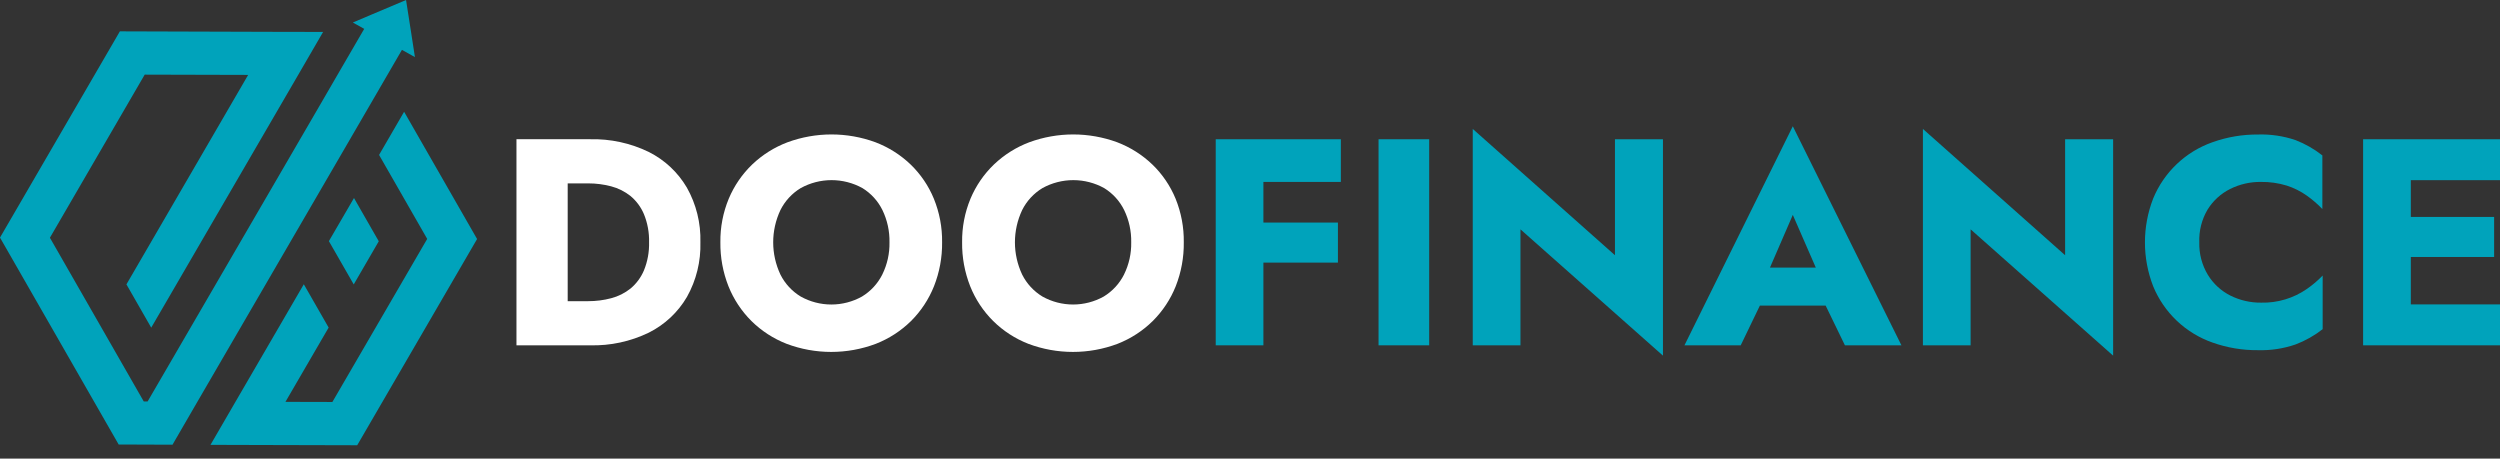 <svg width="169" height="31" viewBox="0 0 169 31" fill="none" xmlns="http://www.w3.org/2000/svg">
<rect x="0" y="0" width="169" height="31" fill="#333333" stroke="none"/>
<path d="M23.929 13.386L24.767 14.849L25.605 16.311L23.912 19.227L22.233 16.301L23.929 13.386Z" fill="#00A3BB"/>
<path d="M27.318 7.556L32.251 16.157L24.147 30.099L17.603 30.082L15.915 30.077L14.229 30.072L15.922 27.154L20.538 19.216L22.216 22.144L19.296 27.166L22.469 27.174L28.879 16.15L25.625 10.473L27.318 7.556Z" fill="#00A3BB"/>
<path d="M24.898 7.286L27.171 3.371L28.049 3.86L27.806 2.286L27.449 0.002V0L27.447 0.002L25.203 0.949L23.852 1.522L24.621 1.951L23.22 4.36L21.527 7.278L9.98 27.137H9.717L3.374 16.071L9.782 5.045L16.775 5.064L8.547 19.224L10.223 22.149L20.149 5.077L21.842 2.159L18.47 2.152L8.104 2.119L0 16.061L8.022 30.049H8.287L11.661 30.062L13.351 27.147L23.203 10.203L24.898 7.286Z" fill="#00A3BB"/>
<path d="M43.85 10.268C42.615 9.671 41.255 9.377 39.883 9.412H34.913V23.344H39.888C41.26 23.379 42.62 23.086 43.855 22.489C44.933 21.951 45.832 21.11 46.44 20.069C47.07 18.943 47.384 17.668 47.347 16.378C47.383 15.084 47.066 13.805 46.43 12.677C45.821 11.642 44.925 10.805 43.85 10.268ZM43.53 18.28C43.33 18.754 43.02 19.174 42.625 19.504C42.238 19.813 41.79 20.037 41.311 20.161C40.808 20.294 40.29 20.36 39.769 20.359H38.376V12.397H39.769C40.29 12.396 40.808 12.463 41.311 12.595C41.79 12.72 42.238 12.944 42.625 13.252C43.02 13.582 43.33 14.002 43.53 14.477C43.776 15.08 43.894 15.727 43.877 16.378C43.894 17.029 43.776 17.677 43.53 18.28Z" fill="white"/>
<path d="M61.561 11.123C60.877 10.467 60.069 9.956 59.184 9.618C57.264 8.912 55.155 8.912 53.235 9.618C52.346 9.954 51.534 10.465 50.847 11.12C50.168 11.775 49.629 12.561 49.264 13.431C48.878 14.364 48.685 15.366 48.698 16.376C48.685 17.393 48.87 18.404 49.244 19.351C49.596 20.232 50.125 21.032 50.798 21.701C51.477 22.371 52.286 22.895 53.175 23.242C55.119 23.973 57.262 23.973 59.206 23.242C60.096 22.895 60.905 22.37 61.586 21.701C62.258 21.031 62.786 20.231 63.138 19.351C63.512 18.404 63.698 17.393 63.686 16.376C63.699 15.367 63.509 14.365 63.128 13.431C62.77 12.562 62.237 11.776 61.561 11.123ZM59.643 18.56C59.333 19.174 58.858 19.69 58.269 20.047C57.636 20.4 56.924 20.585 56.2 20.585C55.475 20.585 54.762 20.4 54.13 20.047C53.54 19.691 53.064 19.175 52.756 18.56C52.435 17.878 52.268 17.134 52.268 16.381C52.268 15.627 52.435 14.883 52.756 14.202C53.064 13.586 53.54 13.07 54.13 12.714C54.768 12.362 55.485 12.177 56.214 12.177C56.944 12.177 57.661 12.362 58.299 12.714C58.882 13.073 59.351 13.588 59.653 14.202C59.981 14.88 60.144 15.627 60.129 16.381C60.144 17.135 59.977 17.881 59.643 18.557V18.56Z" fill="white"/>
<path d="M77.902 11.123C77.219 10.467 76.41 9.956 75.525 9.618C73.605 8.912 71.496 8.912 69.576 9.618C68.687 9.954 67.875 10.465 67.189 11.12C66.509 11.775 65.97 12.561 65.605 13.431C65.219 14.364 65.026 15.366 65.039 16.376C65.026 17.393 65.212 18.404 65.585 19.351C65.937 20.232 66.466 21.032 67.139 21.701C67.818 22.371 68.627 22.895 69.516 23.242C71.46 23.973 73.603 23.973 75.547 23.242C76.436 22.895 77.245 22.371 77.925 21.701C78.598 21.032 79.127 20.232 79.479 19.351C79.852 18.404 80.037 17.393 80.024 16.376C80.038 15.367 79.849 14.366 79.469 13.431C79.111 12.562 78.578 11.776 77.902 11.123ZM75.984 18.56C75.674 19.174 75.199 19.69 74.61 20.047C73.978 20.4 73.265 20.585 72.54 20.585C71.816 20.585 71.103 20.4 70.471 20.047C69.881 19.691 69.405 19.175 69.097 18.56C68.776 17.878 68.609 17.134 68.609 16.381C68.609 15.627 68.776 14.883 69.097 14.202C69.405 13.586 69.881 13.07 70.471 12.714C71.109 12.362 71.826 12.177 72.555 12.177C73.285 12.177 74.002 12.362 74.64 12.714C75.223 13.073 75.692 13.588 75.994 14.202C76.322 14.88 76.485 15.627 76.47 16.381C76.485 17.135 76.318 17.881 75.984 18.557V18.56Z" fill="white"/>
<path d="M84.412 9.413H82.183V23.344H85.406V17.752H90.443V15.045H85.406V12.298H90.641V9.413H85.406H84.412Z" fill="#00A3BB"/>
<path d="M96.613 9.413H93.19V23.344H96.613V9.413Z" fill="#00A3BB"/>
<path d="M109.171 17.254L99.558 8.716V23.344H102.783V15.504L112.416 24.041V9.413H109.171V17.254Z" fill="#00A3BB"/>
<path d="M113.869 23.344H117.672L118.968 20.657H123.413L124.717 23.344H128.537L121.194 8.535L113.869 23.344ZM122.748 18.089H119.65L121.194 14.527L122.748 18.089Z" fill="#00A3BB"/>
<path d="M139.602 17.254L129.989 8.716V23.344H133.214V15.504L142.847 24.041V9.413H139.602V17.254Z" fill="#00A3BB"/>
<path d="M152.642 9.093C151.59 9.085 150.545 9.263 149.555 9.618C148.658 9.934 147.838 10.437 147.148 11.092C146.459 11.747 145.915 12.541 145.554 13.421C144.813 15.328 144.813 17.444 145.554 19.351C145.915 20.231 146.459 21.024 147.148 21.68C147.838 22.335 148.658 22.837 149.555 23.153C150.546 23.506 151.59 23.682 152.642 23.672C153.504 23.697 154.364 23.566 155.18 23.285C155.84 23.035 156.457 22.687 157.012 22.251V18.627C156.691 18.959 156.338 19.26 155.958 19.524C155.049 20.159 153.961 20.486 152.852 20.459C152.131 20.467 151.418 20.303 150.772 19.98C150.144 19.664 149.617 19.178 149.25 18.577C148.852 17.915 148.651 17.151 148.673 16.378C148.643 15.604 148.837 14.837 149.231 14.17C149.599 13.574 150.126 13.091 150.753 12.777C151.398 12.454 152.111 12.29 152.832 12.298C153.426 12.289 154.017 12.373 154.585 12.546C155.068 12.702 155.524 12.93 155.939 13.223C156.317 13.492 156.67 13.796 156.992 14.13V10.506C156.443 10.073 155.832 9.724 155.18 9.472C154.364 9.194 153.504 9.066 152.642 9.093Z" fill="#00A3BB"/>
<path d="M169 12.179V9.413H162.971H161.975H159.746V23.344H161.975H162.971H169V20.578H162.971V17.372H168.603V14.665H162.971V12.179H169Z" fill="#00A3BB"/>
</svg>
